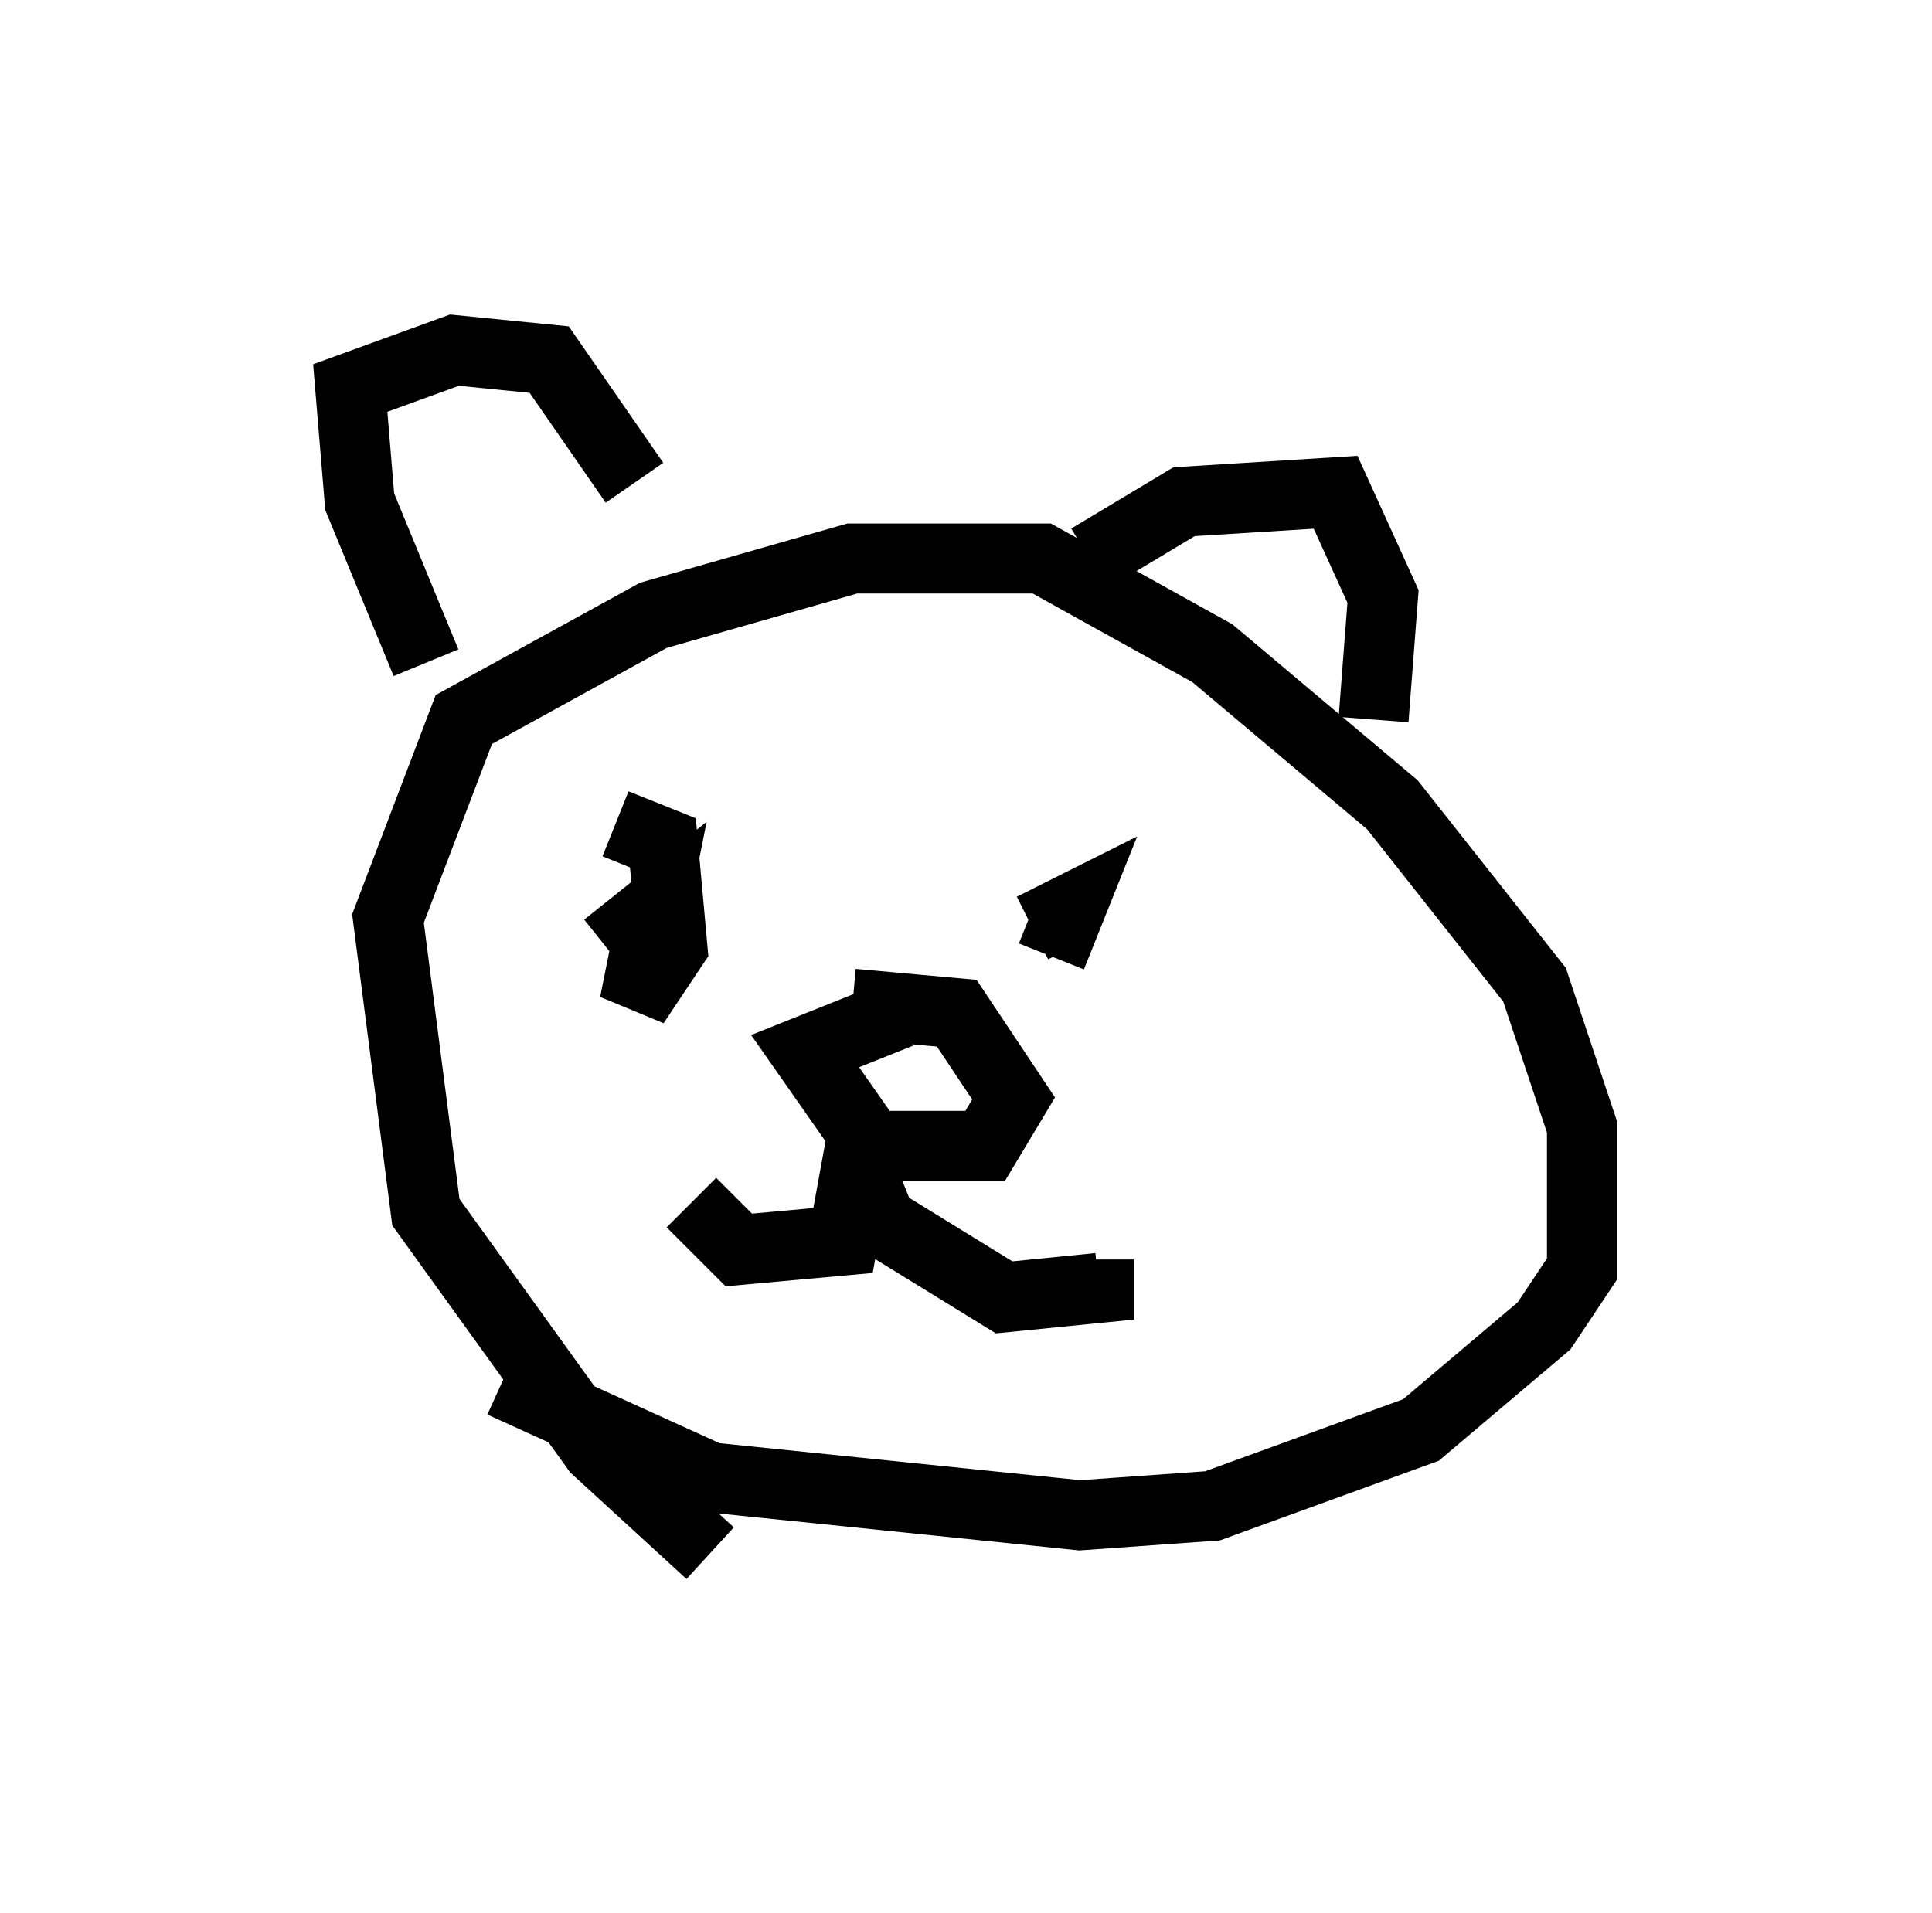 <?xml version="1.0" encoding="utf-8" ?>
<svg baseProfile="full" height="27.321" version="1.1" width="27.591" xmlns="http://www.w3.org/2000/svg" xmlns:ev="http://www.w3.org/2001/xml-events" xmlns:xlink="http://www.w3.org/1999/xlink"><defs /><rect fill="white" height="27.321" width="27.591" x="0" y="0" /><path d="M10.819, 22.321 m-0.677, -0.135 l-1.624, -1.488 -2.436, -3.383 l-0.541, -4.195 1.083, -2.842 l2.706, -1.488 2.842, -0.812 l2.706, 0.0 2.436, 1.353 l2.571, 2.165 2.03, 2.571 l0.677, 2.03 0.0, 2.03 l-0.541, 0.812 -1.759, 1.488 l-2.977, 1.083 -1.894, 0.135 l-5.277, -0.541 -2.977, -1.353 m-1.083, -10.284 l-0.947, -2.3 -0.135, -1.624 l1.488, -0.541 1.353, 0.135 l1.218, 1.759 m6.495, 1.083 l1.353, -0.812 2.165, -0.135 l0.677, 1.488 -0.135, 1.759 m-10.961, 3.248 l0.677, -0.541 -0.271, 1.353 l0.541, -0.812 -0.135, -1.488 l-0.677, -0.271 m6.225, 1.894 l0.271, -0.677 -0.541, 0.271 m-1.894, 1.218 l-1.353, 0.541 0.947, 1.353 l1.624, 0.0 0.406, -0.677 l-0.812, -1.218 -1.488, -0.135 m0.135, 1.894 l-0.271, 1.488 -1.488, 0.135 l-0.677, -0.677 m2.436, -0.406 l0.271, 0.677 1.759, 1.083 l1.353, -0.135 0.0, -0.406 " fill="none" stroke="black" stroke-width="1" /></svg>